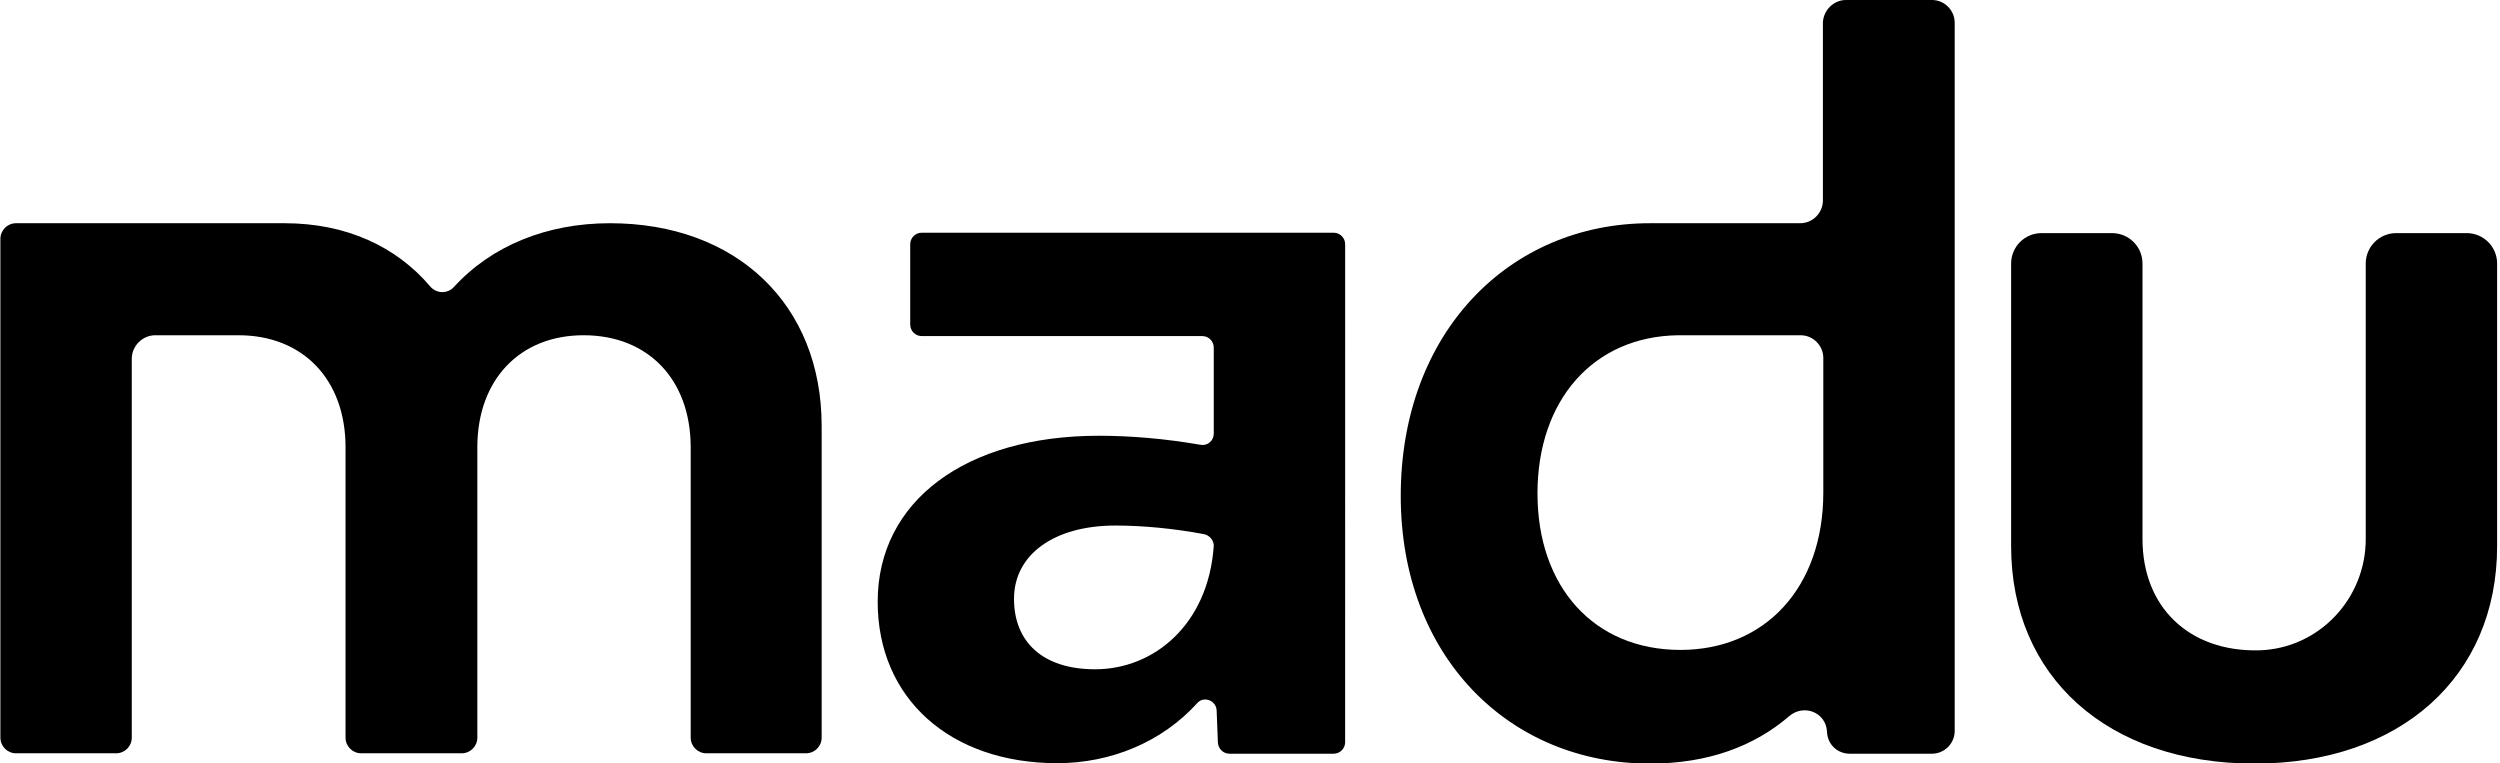 <svg enable-background="new 0 0 607 185.3" viewBox="0 0 607 185.3" xmlns="http://www.w3.org/2000/svg"><g enable-background="new"><path d="m199.5 103.4v75.7c0 2.1-1.7 3.8-3.8 3.8h-24.2c-2.1 0-3.8-1.7-3.8-3.8v-70.5c0-16.4-10.3-27.2-26-27.2-15.5 0-25.8 10.8-25.8 27.2v70.5c0 2.1-1.7 3.8-3.8 3.8h-24.4c-2.1 0-3.8-1.7-3.8-3.8v-70.5c0-16.4-10.3-27.2-26-27.2h-20.2c-3.1 0-5.7 2.6-5.7 5.7v92c0 2.1-1.7 3.8-3.8 3.8h-24.3c-2.1 0-3.8-1.7-3.8-3.8v-121.1c0-2.1 1.7-3.8 3.8-3.8h64.5.7c14.9 0 27.1 5.6 35.4 15.4 1.5 1.7 4.1 1.8 5.7.1 9.2-10.1 22.7-15.5 37.9-15.5 30.7 0 51.4 19.7 51.4 49.2z"/><path d="m326.6 180.2c0 1.5-1.2 2.8-2.8 2.8h-25.3c-1.5 0-2.7-1.2-2.8-2.7l-.3-7.8c-.1-2.4-3.1-3.6-4.7-1.8-8.6 9.5-21 14.6-34 14.6-26 0-43.6-15.7-43.6-39.2 0-24.4 21.3-40.3 53.7-40.3 7.7 0 16.1.7 24.7 2.2 1.7.3 3.2-1 3.2-2.7v-20.9c0-1.5-1.2-2.8-2.8-2.8h-68.1c-1.5 0-2.8-1.2-2.8-2.8v-19.5c0-1.5 1.2-2.8 2.8-2.8h100c1.5 0 2.8 1.2 2.8 2.8zm-34.2-50.5c-7.5-1.4-15-2.1-21.6-2.1-14.8 0-24.6 7-24.6 17.8 0 10.3 6.8 17.1 19.7 17.1 14.2 0 27.5-10.8 28.8-30 0-1.3-1-2.5-2.3-2.8z"/><path d="m448.2 0h20.9c3 0 5.5 2.5 5.5 5.5v172c0 3-2.5 5.5-5.5 5.5h-20c-3 0-5.4-2.3-5.5-5.3-.2-4.7-5.6-6.9-9.2-3.8-8.5 7.3-19.7 11.5-33.8 11.5-34.2 0-60.5-26-60.5-65 0-39.6 26.3-66.2 60.5-66.2h.2 36.3c3 0 5.5-2.5 5.5-5.5v-43.2c.1-3 2.6-5.5 5.6-5.5zm-5.5 86.9c0-3-2.5-5.5-5.5-5.5h-29.8c-20.5.3-34.1 15.7-34.1 38.4 0 22.8 13.8 38 34.7 38 20.6 0 34.7-15.2 34.7-38.2z"/><path d="m488.3 64c0-4.1 3.3-7.4 7.4-7.4h17.1c4.1 0 7.4 3.3 7.4 7.4v66.9c0 16.5 11.3 27.4 28.3 27 14.5-.4 25.9-12.5 25.9-27v-66.9c0-4.1 3.3-7.4 7.4-7.4h17.1c4.1 0 7.4 3.3 7.4 7.4v68.6c0 31.7-23.5 52.8-58.9 52.8-35.7 0-59.1-21.1-59.1-52.8z"/></g></svg>